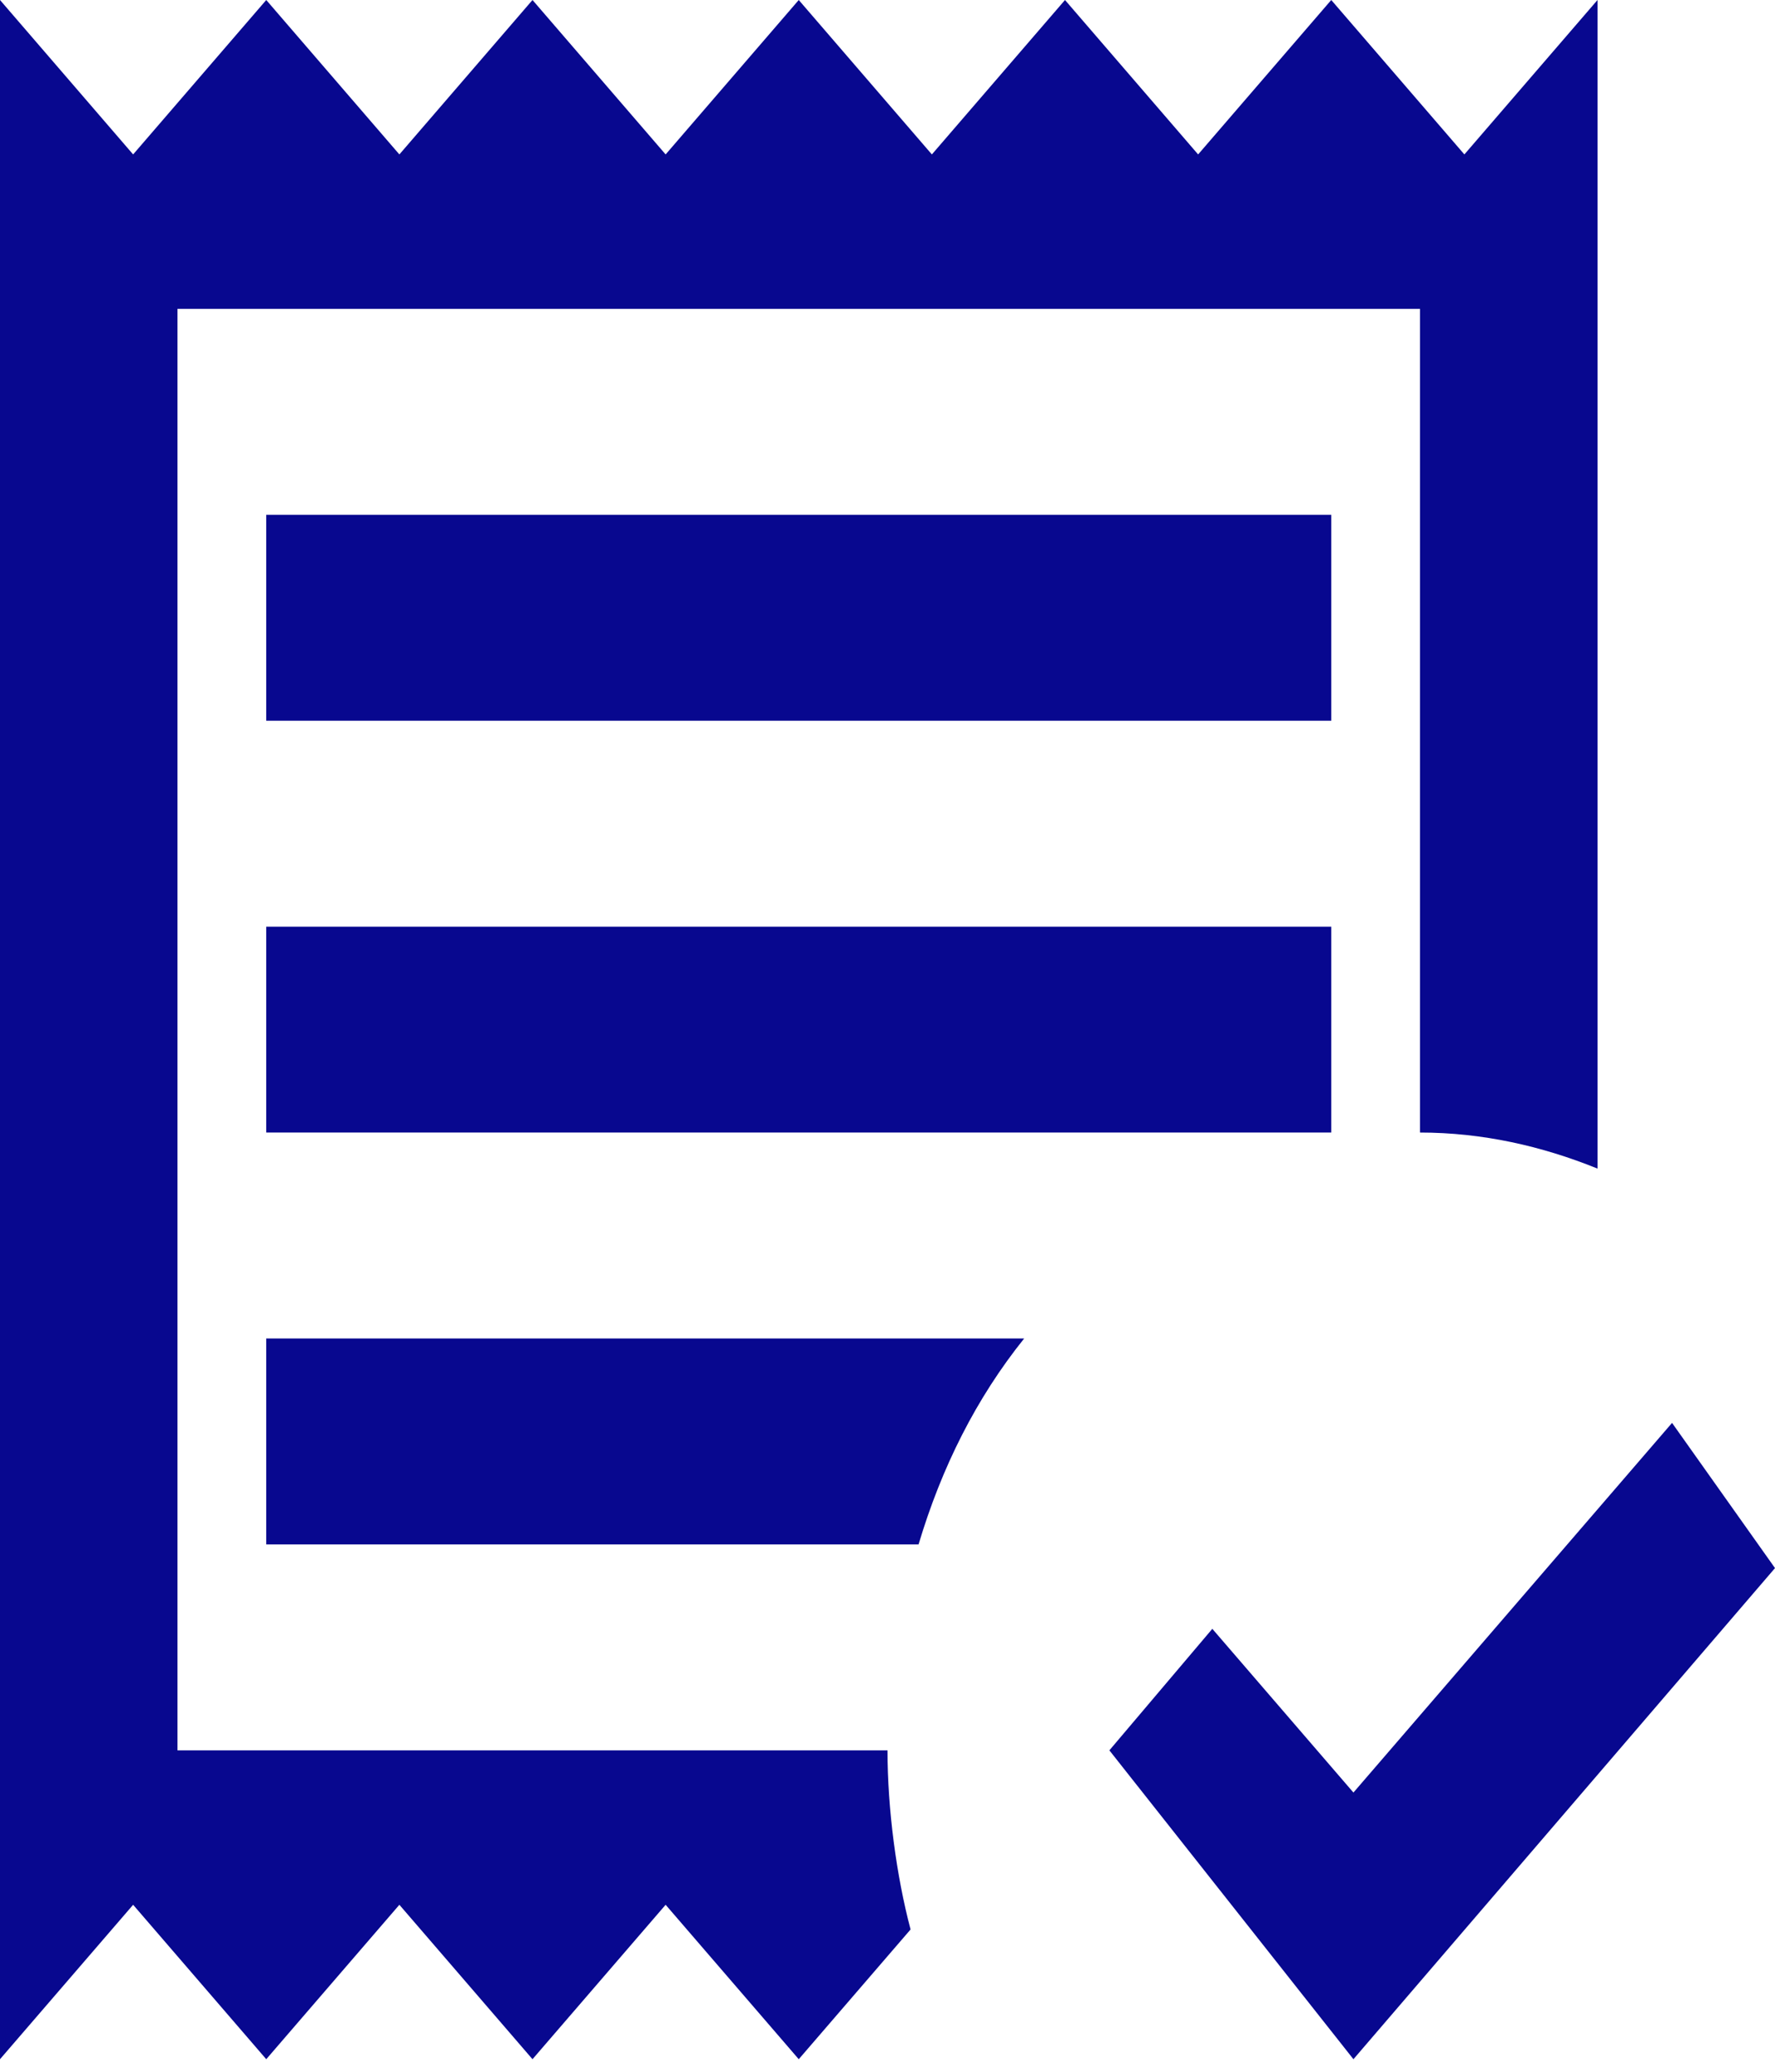 <svg width="30" height="35" viewBox="0 0 30 35" fill="none" xmlns="http://www.w3.org/2000/svg">
<path d="M15.39 32.596L13.5 34.788L11.25 32.179L9 34.788L6.75 32.179L4.5 34.788L2.25 32.179L0 34.788V0L2.25 2.609L4.5 0L6.75 2.609L9 0L11.25 2.609L13.5 0L15.75 2.609L18 0L20.25 2.609L22.5 0L24.75 2.609L27 0V19.742C26.055 19.359 25.05 19.133 24 19.133V5.218H3V29.57H15C15 30.561 15.15 31.692 15.39 32.596ZM4.5 22.612V26.091H15.525C15.915 24.786 16.5 23.621 17.31 22.612H4.5ZM4.5 19.133H22.5V15.655H4.5V19.133ZM4.5 12.176H22.5V8.697H4.5V12.176ZM30 26.491L28.26 24.038L22.875 30.283L20.49 27.517L18.75 29.57L22.875 34.788" fill="#08088F"/>
</svg>
